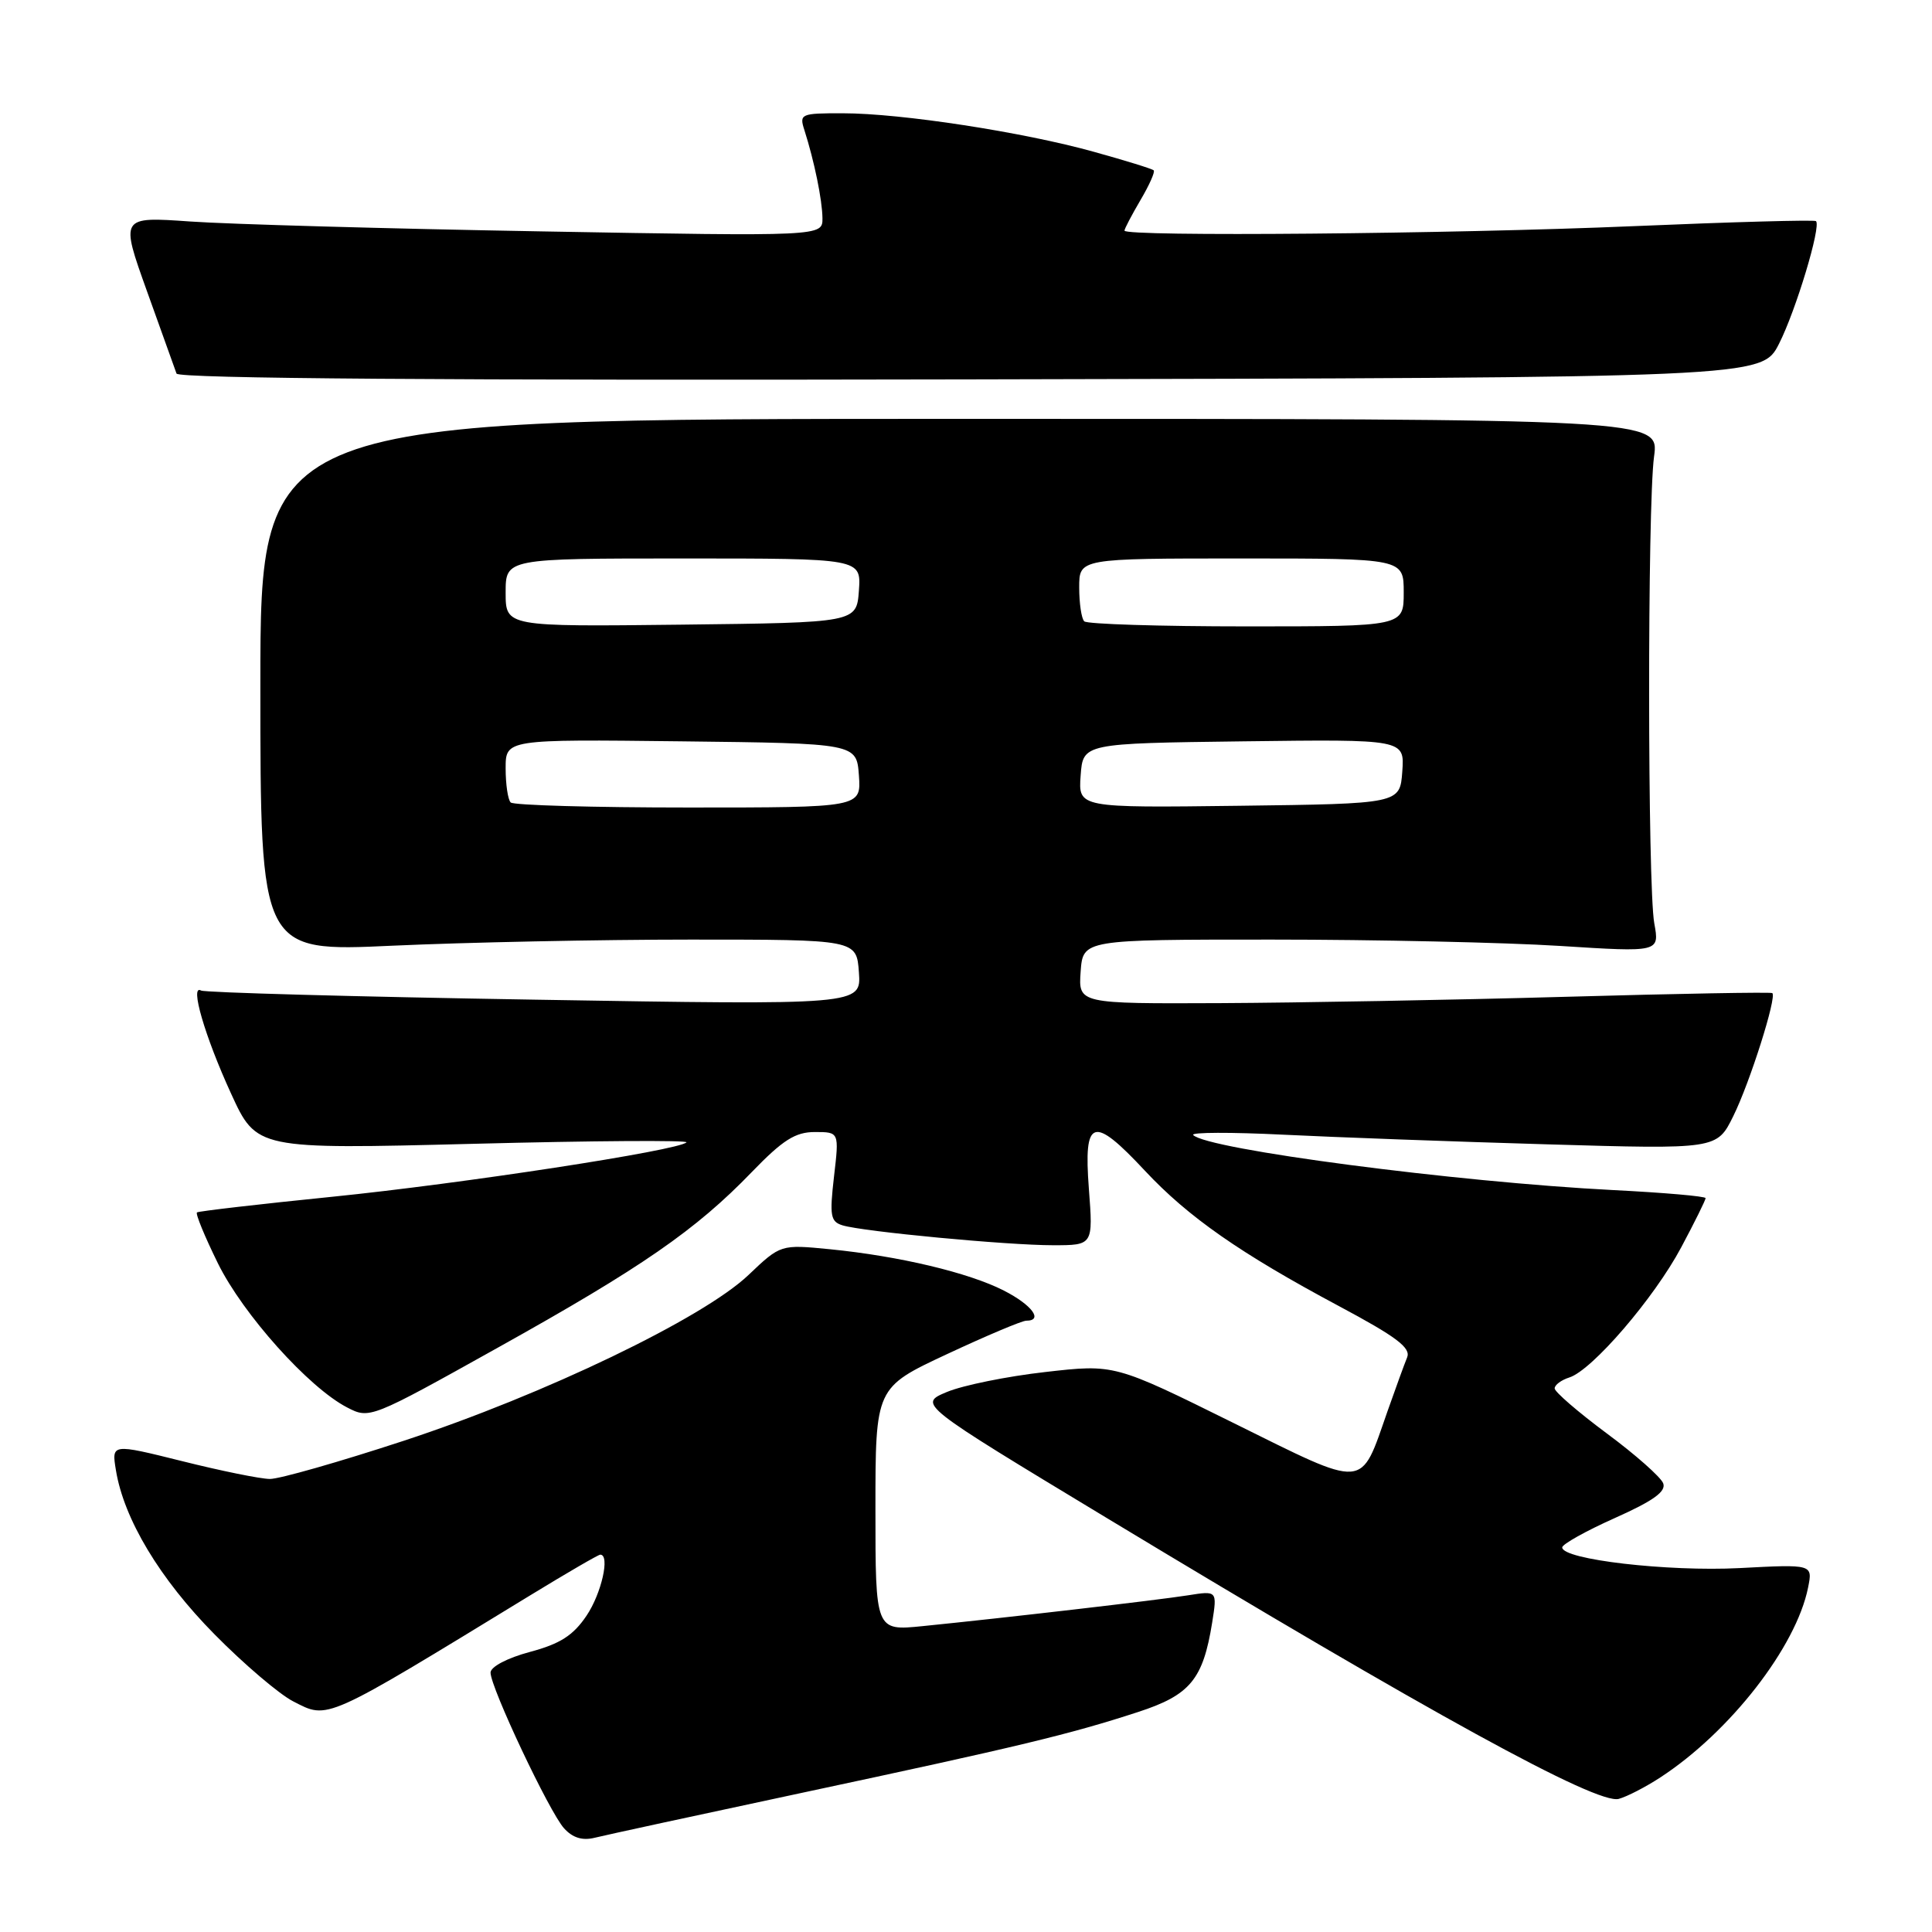 <?xml version="1.0" encoding="UTF-8" standalone="no"?>
<!DOCTYPE svg PUBLIC "-//W3C//DTD SVG 1.1//EN" "http://www.w3.org/Graphics/SVG/1.1/DTD/svg11.dtd" >
<svg xmlns="http://www.w3.org/2000/svg" xmlns:xlink="http://www.w3.org/1999/xlink" version="1.1" viewBox="0 0 256 256">
 <g >
 <path fill="currentColor"
d=" M 106.49 237.51 C 134.89 231.45 141.76 229.80 150.77 226.86 C 157.70 224.61 159.41 222.54 160.62 214.99 C 161.29 210.77 161.29 210.77 157.40 211.39 C 153.35 212.03 133.11 214.38 122.25 215.47 C 116.00 216.10 116.00 216.10 116.00 199.98 C 116.00 183.86 116.00 183.86 125.48 179.43 C 130.70 176.99 135.42 175.00 135.98 175.00 C 138.29 175.00 136.74 172.91 133.02 171.01 C 128.36 168.63 119.15 166.44 109.97 165.53 C 103.44 164.89 103.44 164.89 99.17 168.95 C 93.16 174.67 72.12 184.79 53.50 190.91 C 44.97 193.71 36.99 195.99 35.75 195.97 C 34.51 195.96 29.29 194.90 24.14 193.61 C 14.78 191.28 14.78 191.28 15.36 194.81 C 16.41 201.28 21.18 209.22 28.42 216.55 C 32.31 220.50 37.01 224.50 38.85 225.44 C 43.54 227.84 42.76 228.19 70.29 211.37 C 75.12 208.42 79.28 206.00 79.54 206.00 C 80.86 206.00 79.71 211.14 77.71 214.10 C 75.95 216.71 74.22 217.82 70.21 218.89 C 67.22 219.69 65.00 220.86 65.00 221.63 C 65.00 223.60 72.79 240.11 74.74 242.26 C 75.88 243.52 77.17 243.92 78.81 243.51 C 80.13 243.18 92.58 240.48 106.49 237.51 Z  M 220.00 235.52 C 229.24 229.49 238.00 218.23 239.58 210.36 C 240.20 207.27 240.20 207.27 230.49 207.78 C 220.98 208.27 207.00 206.65 207.00 205.04 C 207.00 204.62 210.14 202.86 213.97 201.15 C 219.08 198.87 220.80 197.63 220.38 196.54 C 220.06 195.72 216.70 192.74 212.90 189.93 C 209.11 187.11 206.00 184.43 206.00 183.97 C 206.00 183.51 206.88 182.86 207.95 182.52 C 210.97 181.56 219.19 172.00 222.77 165.28 C 224.55 161.95 226.00 159.01 226.00 158.76 C 226.00 158.51 220.48 158.03 213.73 157.69 C 192.96 156.63 159.86 152.29 158.10 150.39 C 157.77 150.03 163.12 150.01 170.00 150.35 C 176.88 150.69 192.63 151.27 205.00 151.63 C 227.50 152.29 227.50 152.29 229.67 147.89 C 231.87 143.45 235.47 132.07 234.84 131.59 C 234.65 131.44 222.35 131.66 207.50 132.08 C 192.65 132.50 172.04 132.87 161.69 132.92 C 142.89 133.00 142.89 133.00 143.19 128.75 C 143.50 124.50 143.50 124.50 168.50 124.50 C 182.25 124.50 199.44 124.88 206.70 125.34 C 219.90 126.18 219.90 126.18 219.20 122.34 C 218.31 117.43 218.28 67.12 219.17 60.50 C 219.85 55.50 219.85 55.50 127.17 55.50 C 34.50 55.50 34.50 55.50 34.50 90.81 C 34.50 126.12 34.50 126.12 52.00 125.31 C 61.62 124.87 79.40 124.50 91.50 124.50 C 113.50 124.50 113.50 124.50 113.81 128.84 C 114.12 133.18 114.12 133.18 70.81 132.46 C 46.99 132.07 27.11 131.52 26.64 131.25 C 25.11 130.36 27.14 137.32 30.61 144.89 C 34.00 152.29 34.00 152.29 62.75 151.56 C 78.56 151.15 91.26 151.07 90.96 151.37 C 89.90 152.44 61.21 156.84 44.00 158.58 C 34.38 159.55 26.32 160.49 26.10 160.65 C 25.88 160.82 27.13 163.85 28.87 167.39 C 32.20 174.15 40.90 183.86 45.99 186.49 C 48.97 188.04 49.09 187.99 65.95 178.58 C 85.04 167.94 92.20 162.99 99.62 155.30 C 103.73 151.05 105.38 150.00 107.97 150.00 C 111.20 150.00 111.20 150.00 110.51 155.90 C 109.91 161.11 110.04 161.88 111.66 162.37 C 114.42 163.20 133.45 165.00 139.53 165.00 C 144.85 165.00 144.85 165.00 144.28 157.50 C 143.57 148.14 144.81 147.74 151.71 155.13 C 157.44 161.26 164.31 166.06 177.39 173.05 C 185.03 177.13 186.98 178.59 186.45 179.87 C 186.08 180.77 184.92 183.97 183.85 187.00 C 180.19 197.45 181.27 197.37 163.38 188.52 C 147.68 180.75 147.68 180.75 138.50 181.80 C 133.45 182.37 127.59 183.56 125.48 184.44 C 121.65 186.04 121.65 186.04 146.58 201.10 C 189.43 226.99 211.62 239.16 214.50 238.36 C 215.60 238.06 218.07 236.78 220.00 235.52 Z  M 235.73 45.55 C 237.96 41.16 241.33 29.99 240.63 29.30 C 240.44 29.11 229.53 29.41 216.39 29.97 C 192.27 31.00 149.00 31.38 149.00 30.56 C 149.00 30.31 149.96 28.49 151.12 26.51 C 152.29 24.53 153.08 22.76 152.87 22.57 C 152.67 22.37 149.11 21.27 144.96 20.12 C 135.58 17.50 119.38 15.01 111.68 15.01 C 106.10 15.00 105.89 15.09 106.59 17.25 C 107.90 21.36 108.95 26.47 108.98 28.91 C 109.00 31.32 109.00 31.32 71.75 30.66 C 51.26 30.30 30.32 29.71 25.21 29.35 C 15.93 28.70 15.93 28.70 19.48 38.60 C 21.44 44.04 23.20 48.95 23.39 49.50 C 23.62 50.16 59.39 50.42 128.59 50.27 C 233.44 50.05 233.44 50.05 235.73 45.55 Z  M 67.67 106.33 C 67.30 105.97 67.00 103.93 67.00 101.81 C 67.00 97.96 67.00 97.96 90.25 98.23 C 113.50 98.50 113.50 98.50 113.81 102.75 C 114.11 107.00 114.11 107.00 91.22 107.00 C 78.63 107.00 68.03 106.70 67.67 106.33 Z  M 143.19 102.77 C 143.50 98.50 143.50 98.50 164.81 98.23 C 186.12 97.96 186.12 97.96 185.81 102.23 C 185.50 106.50 185.50 106.50 164.19 106.77 C 142.88 107.04 142.88 107.04 143.19 102.77 Z  M 67.00 78.52 C 67.00 74.00 67.00 74.00 90.56 74.00 C 114.11 74.00 114.11 74.00 113.81 78.25 C 113.50 82.50 113.50 82.50 90.25 82.77 C 67.00 83.04 67.00 83.04 67.00 78.52 Z  M 143.67 82.33 C 143.30 81.97 143.00 79.94 143.00 77.83 C 143.00 74.00 143.00 74.00 164.50 74.00 C 186.00 74.00 186.00 74.00 186.00 78.50 C 186.00 83.00 186.00 83.00 165.17 83.00 C 153.71 83.00 144.03 82.70 143.67 82.33 Z "/>
</g>
</svg>